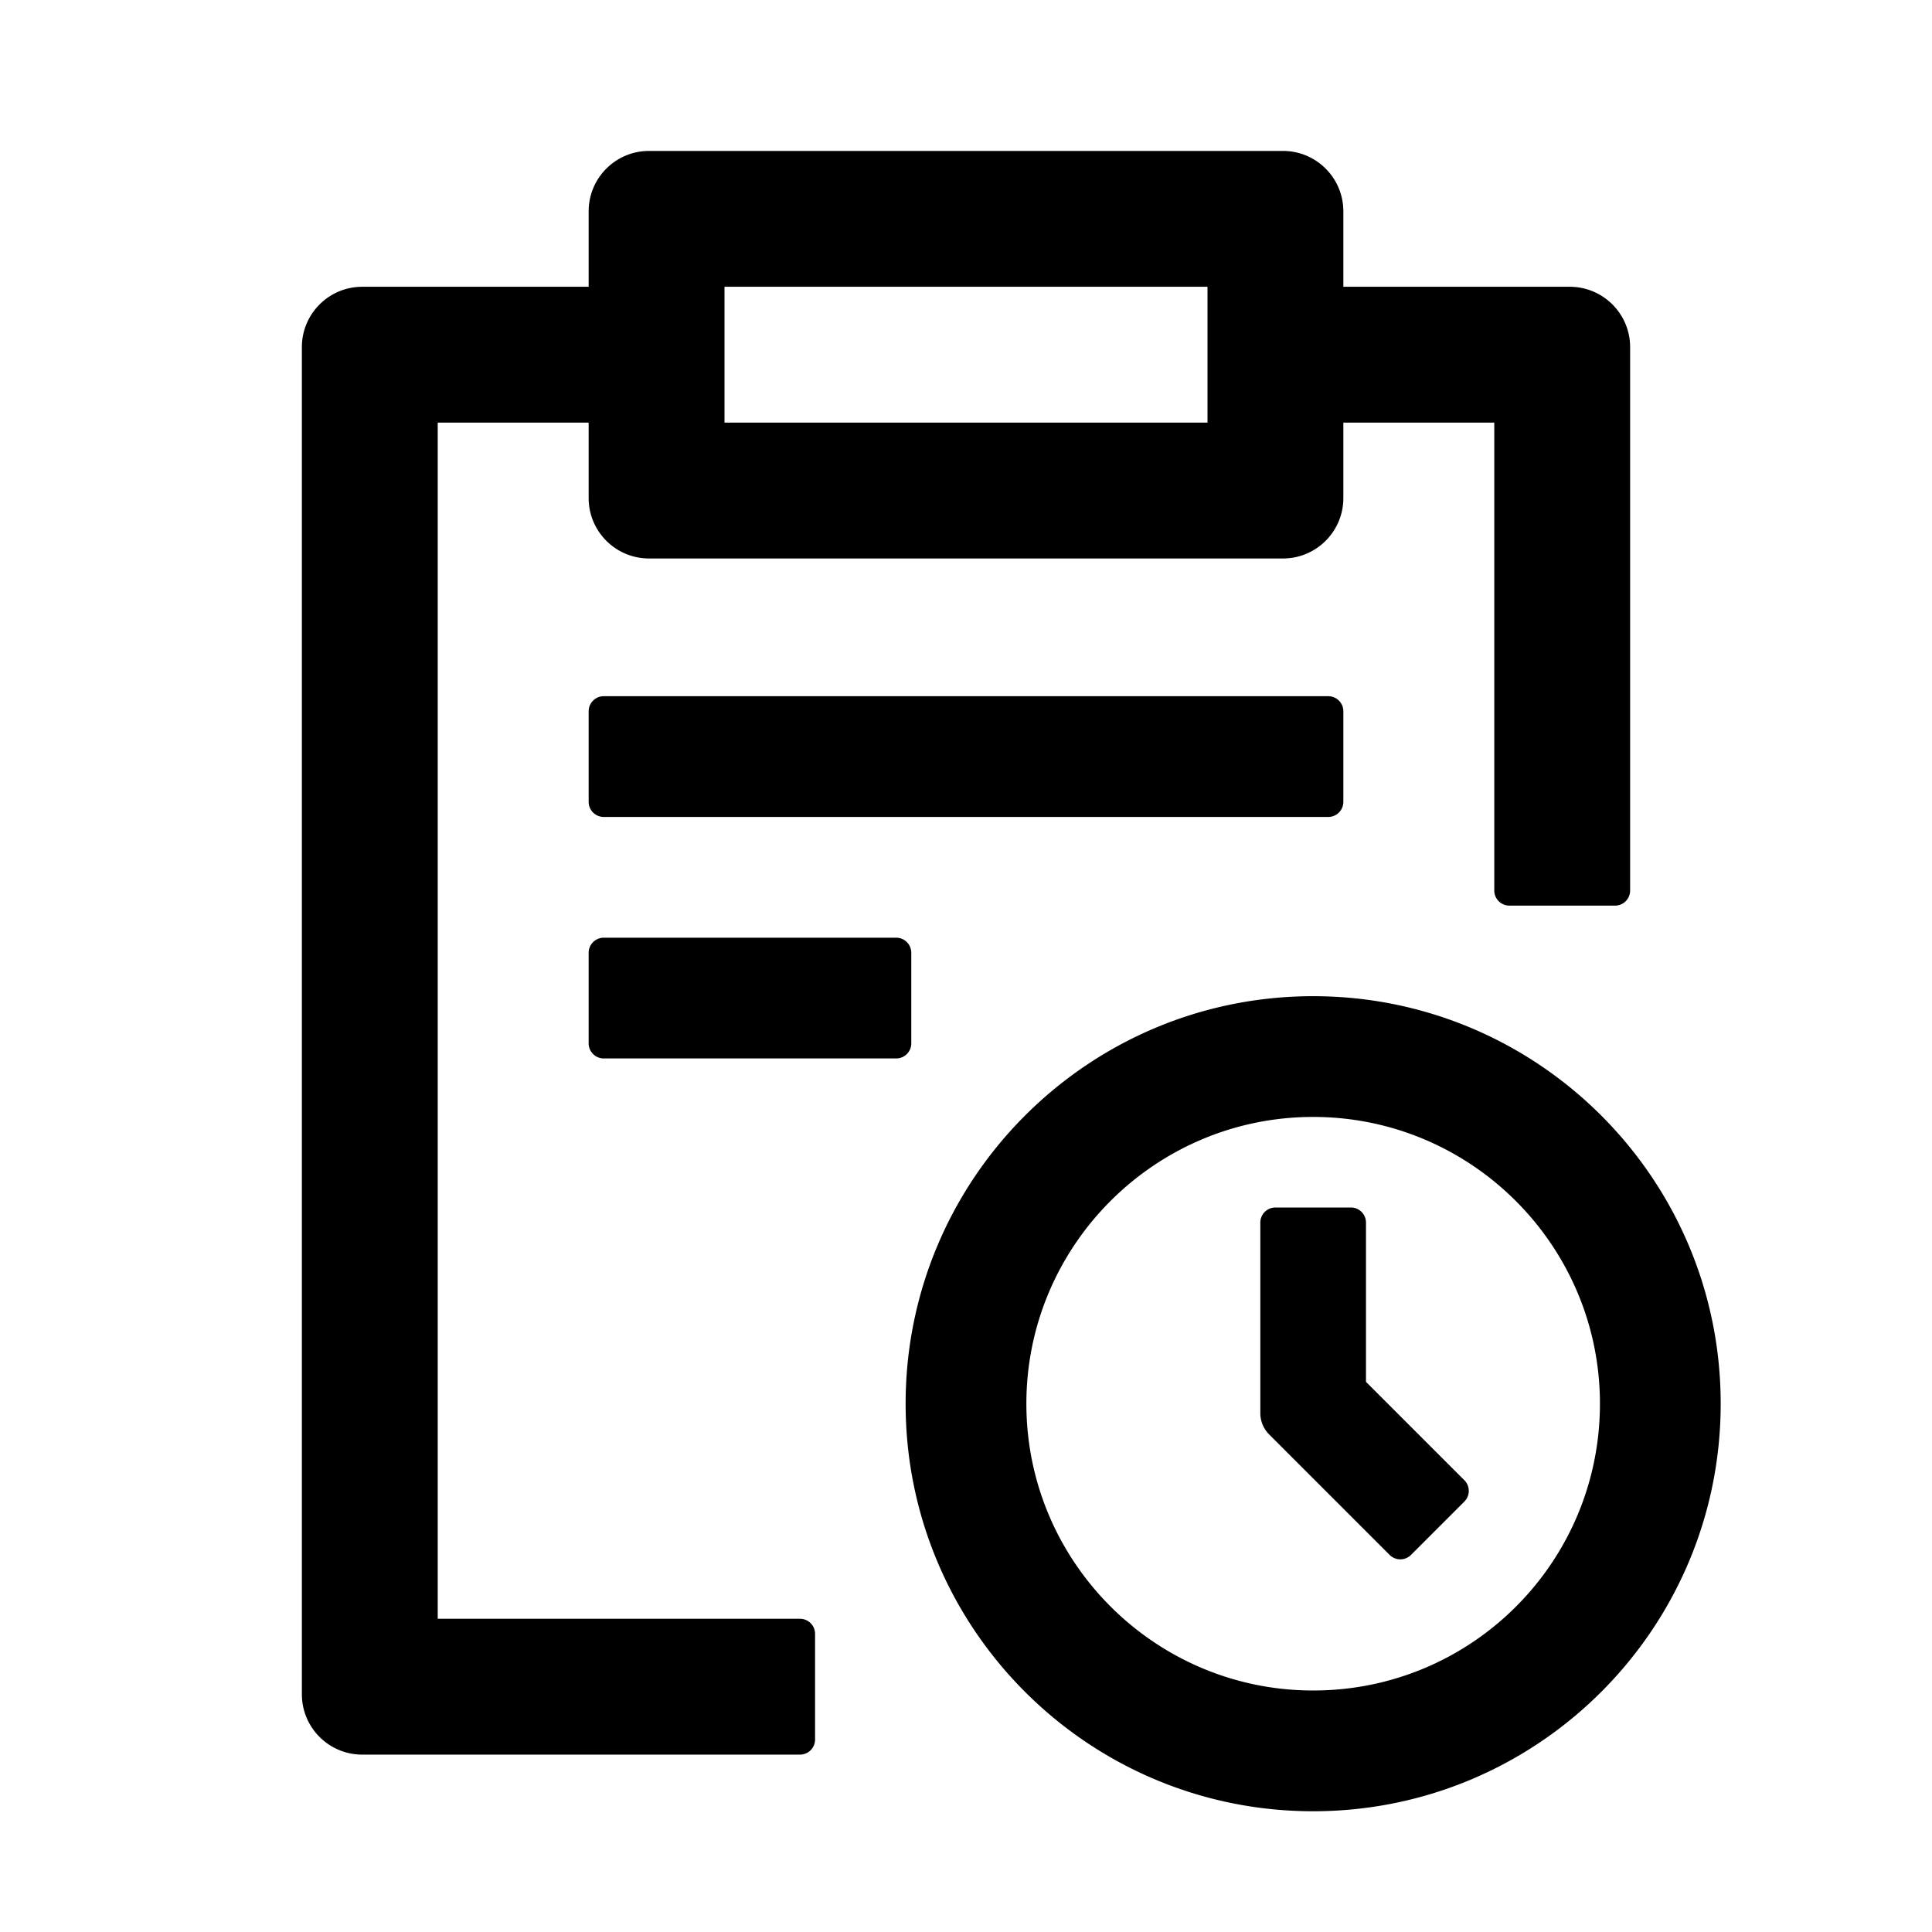 <?xml version="1.0" standalone="no"?><!DOCTYPE svg PUBLIC "-//W3C//DTD SVG 1.1//EN" "http://www.w3.org/Graphics/SVG/1.1/DTD/svg11.dtd"><svg t="1691470799559" class="icon" viewBox="0 0 1024 1024" version="1.1" xmlns="http://www.w3.org/2000/svg" p-id="977" xmlns:xlink="http://www.w3.org/1999/xlink" width="200" height="200"><path d="M696 528c119.25 0 216 96.75 216 216s-96.75 216-216 216-216-96.75-216-216 96.75-216 216-216zM680 80c17.673 0 32 14.327 32 32v40h120c17.673 0 32 14.327 32 32v288a8 8 0 0 1-8 8h-56a8 8 0 0 1-8-8V224h-80v40c0 17.673-14.327 32-32 32H344c-17.673 0-32-14.327-32-32v-40h-80v633.984h192a8 8 0 0 1 8 8v56a8 8 0 0 1-8 8H192c-17.673 0-32-14.327-32-32V184c0-17.673 14.327-32 32-32h120v-40c0-17.673 14.327-32 32-32h336z m16 512c-83.817 0-152 68.183-152 152s68.183 152 152 152c84.251 0 152-68.183 152-152s-68.183-152-152-152z m20 48a8 8 0 0 1 8 8v84.403l52.142 52.141a8 8 0 0 1 0.195 11.112l-0.195 0.202-28.284 28.284a8 8 0 0 1-11.314 0l-63.858-63.858A16 16 0 0 1 668 748.971V648a8 8 0 0 1 8-8h40zM475 497a8 8 0 0 1 8 8v48a8 8 0 0 1-8 8H320a8 8 0 0 1-8-8v-48c0-4.416 3.584-8 8-8h155z m229-128c4.416 0 8 3.584 8 8v48a8 8 0 0 1-8 8H320a8 8 0 0 1-8-8v-48c0-4.416 3.584-8 8-8h384z m-64-217H384v72h256v-72z" p-id="978"></path></svg>